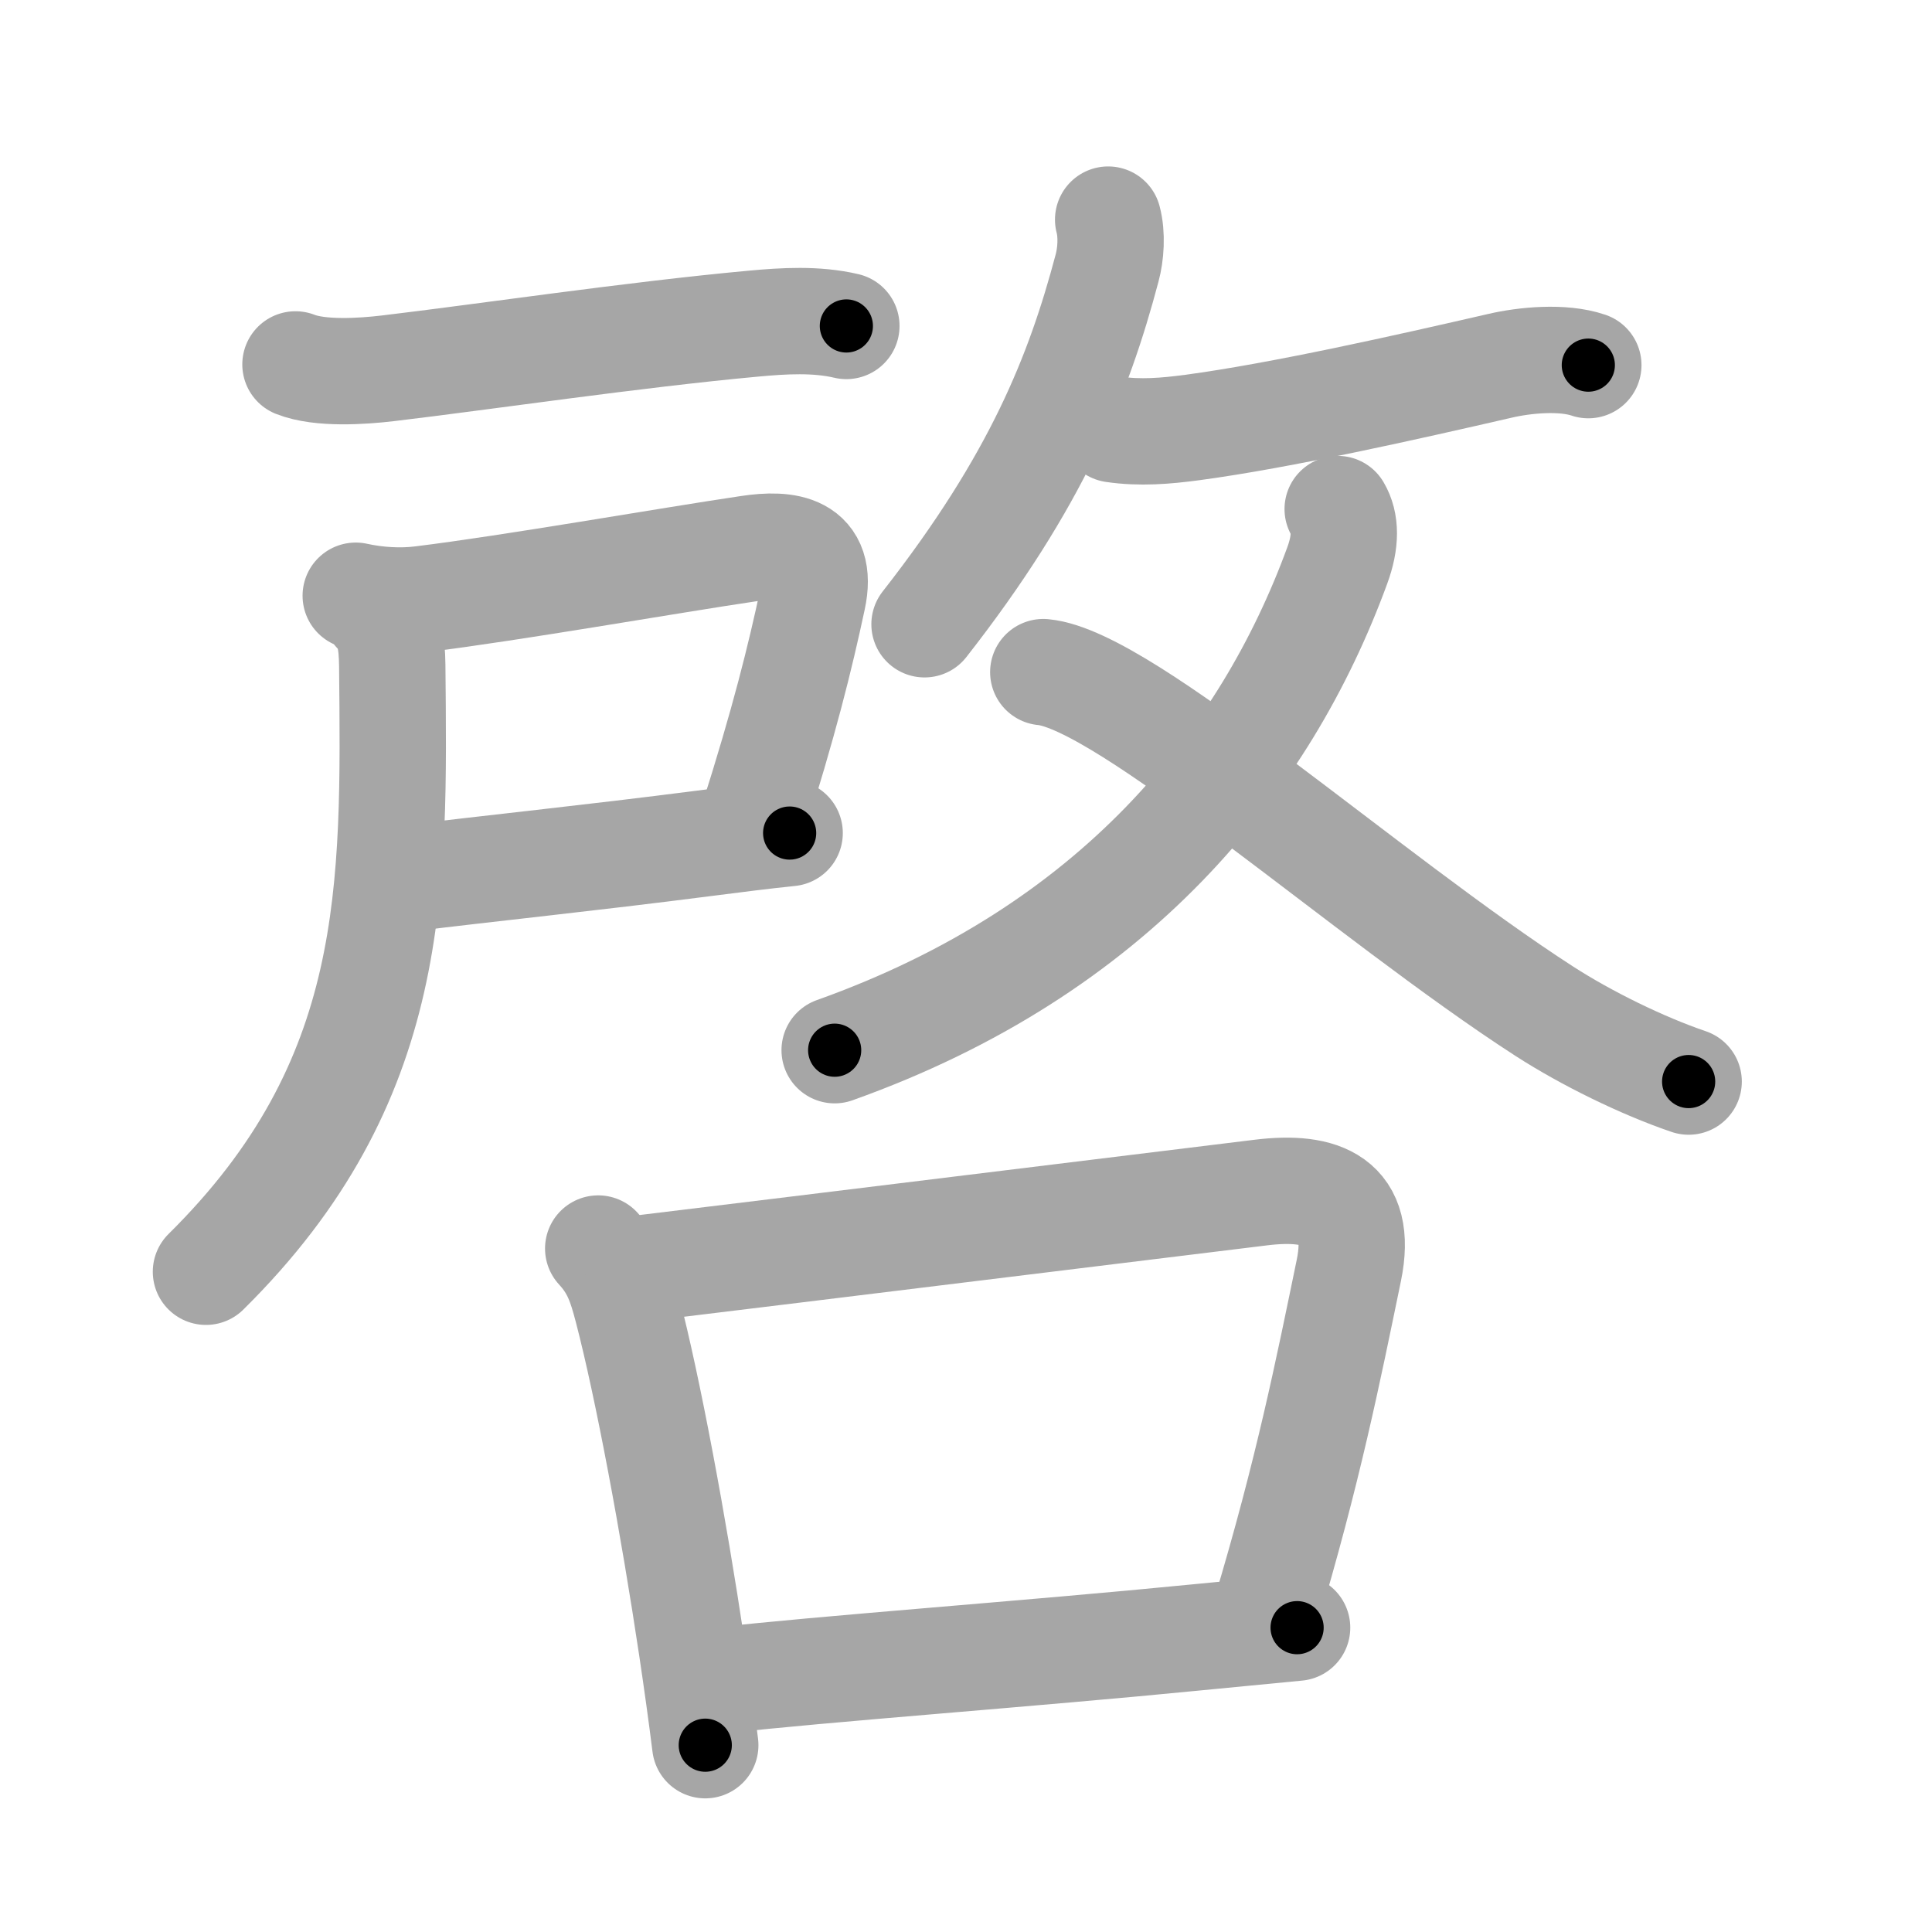 <svg xmlns="http://www.w3.org/2000/svg" viewBox="0 0 109 109" id="5553"><g fill="none" stroke="#a6a6a6" stroke-width="6" stroke-linecap="round" stroke-linejoin="round"><g><g><g><path d="M16.67,20.56c1.39,0.55,3.78,0.39,5.21,0.22c5.32-0.63,13.87-1.9,20.62-2.52c1.72-0.16,3.55-0.27,5.25,0.13" /><path d="M20.07,33.61c1.18,0.26,2.53,0.35,3.75,0.19c5.05-0.62,13.85-2.17,18.44-2.85c2.13-0.32,4.22-0.08,3.59,2.82c-0.71,3.32-1.61,6.97-3.41,12.62" /><path d="M23,49.56c4.5-0.56,10.2-1.14,16.72-1.98c1.72-0.22,3.36-0.43,4.83-0.58" /><path d="M21.21,34.51c0.77,0.77,0.9,1.69,0.92,3.03C22.25,50.12,22.5,61,11.62,71.75" /></g><g><g><path d="M62.52,12.39c0.23,0.86,0.15,1.96-0.06,2.73c-1.59,6-3.96,12-10.3,20.1" /><path d="M62.82,24.22c1.5,0.22,2.94,0.1,4.44-0.1c5.01-0.67,12.19-2.29,17.36-3.48c1.41-0.33,3.55-0.53,4.99-0.04" /></g><g><g><path d="M75.47,28.72c0.45,0.76,0.48,1.82-0.03,3.2C71.38,43,62.88,53.62,47.09,59.25" /></g><path d="M58.86,37.92c4.64,0.43,18.32,12.71,28.28,19.14c2.36,1.52,5.49,3.06,8.13,3.96" /></g></g></g><g><path d="M33.75,70.44c0.97,1.05,1.28,2.02,1.64,3.39c1.17,4.49,2.62,12.3,3.64,19.13c0.29,1.94,0.55,3.81,0.76,5.5" /><path d="M36.02,71.58c10.73-1.3,27.67-3.39,35.13-4.3c3.44-0.42,5.76,0.45,4.95,4.39c-1.16,5.61-2.29,11.32-4.72,19.41" /><path d="M40.73,94.8c5.35-0.62,17.57-1.51,26.76-2.42c2.15-0.21,4.1-0.4,5.69-0.55" /></g></g></g><g fill="none" stroke="#000" stroke-width="3" stroke-linecap="round" stroke-linejoin="round"><path d="M16.67,20.56c1.39,0.55,3.78,0.39,5.21,0.22c5.32-0.63,13.87-1.9,20.62-2.52c1.72-0.16,3.55-0.27,5.25,0.13" stroke-dasharray="31.309" stroke-dashoffset="31.309"><animate attributeName="stroke-dashoffset" values="31.309;31.309;0" dur="0.313s" fill="freeze" begin="0s;5553.click" /></path><path d="M20.07,33.61c1.18,0.26,2.53,0.35,3.75,0.19c5.05-0.62,13.85-2.17,18.44-2.85c2.13-0.32,4.22-0.08,3.59,2.82c-0.71,3.32-1.61,6.97-3.41,12.62" stroke-dasharray="41.341" stroke-dashoffset="41.341"><animate attributeName="stroke-dashoffset" values="41.341" fill="freeze" begin="5553.click" /><animate attributeName="stroke-dashoffset" values="41.341;41.341;0" keyTimes="0;0.431;1" dur="0.726s" fill="freeze" begin="0s;5553.click" /></path><path d="M23,49.56c4.5-0.56,10.2-1.14,16.72-1.98c1.72-0.22,3.36-0.43,4.83-0.58" stroke-dasharray="21.703" stroke-dashoffset="21.703"><animate attributeName="stroke-dashoffset" values="21.703" fill="freeze" begin="5553.click" /><animate attributeName="stroke-dashoffset" values="21.703;21.703;0" keyTimes="0;0.77;1" dur="0.943s" fill="freeze" begin="0s;5553.click" /></path><path d="M21.21,34.51c0.77,0.77,0.9,1.69,0.92,3.03C22.25,50.12,22.5,61,11.62,71.75" stroke-dasharray="40.312" stroke-dashoffset="40.312"><animate attributeName="stroke-dashoffset" values="40.312" fill="freeze" begin="5553.click" /><animate attributeName="stroke-dashoffset" values="40.312;40.312;0" keyTimes="0;0.701;1" dur="1.346s" fill="freeze" begin="0s;5553.click" /></path><path d="M62.52,12.39c0.23,0.86,0.15,1.96-0.06,2.73c-1.59,6-3.96,12-10.3,20.1" stroke-dasharray="25.521" stroke-dashoffset="25.521"><animate attributeName="stroke-dashoffset" values="25.521" fill="freeze" begin="5553.click" /><animate attributeName="stroke-dashoffset" values="25.521;25.521;0" keyTimes="0;0.841;1" dur="1.601s" fill="freeze" begin="0s;5553.click" /></path><path d="M62.82,24.22c1.5,0.22,2.94,0.1,4.44-0.1c5.01-0.67,12.19-2.29,17.36-3.48c1.41-0.33,3.55-0.53,4.99-0.04" stroke-dasharray="27.213" stroke-dashoffset="27.213"><animate attributeName="stroke-dashoffset" values="27.213" fill="freeze" begin="5553.click" /><animate attributeName="stroke-dashoffset" values="27.213;27.213;0" keyTimes="0;0.855;1" dur="1.873s" fill="freeze" begin="0s;5553.click" /></path><path d="M75.47,28.72c0.45,0.76,0.48,1.82-0.03,3.2C71.38,43,62.88,53.62,47.09,59.25" stroke-dasharray="44.053" stroke-dashoffset="44.053"><animate attributeName="stroke-dashoffset" values="44.053" fill="freeze" begin="5553.click" /><animate attributeName="stroke-dashoffset" values="44.053;44.053;0" keyTimes="0;0.809;1" dur="2.314s" fill="freeze" begin="0s;5553.click" /></path><path d="M58.86,37.92c4.64,0.43,18.32,12.71,28.28,19.14c2.36,1.52,5.49,3.06,8.13,3.96" stroke-dasharray="43.35" stroke-dashoffset="43.35"><animate attributeName="stroke-dashoffset" values="43.35" fill="freeze" begin="5553.click" /><animate attributeName="stroke-dashoffset" values="43.35;43.35;0" keyTimes="0;0.842;1" dur="2.748s" fill="freeze" begin="0s;5553.click" /></path><path d="M33.75,70.44c0.97,1.05,1.28,2.02,1.64,3.39c1.17,4.49,2.62,12.3,3.64,19.13c0.29,1.94,0.55,3.81,0.76,5.5" stroke-dasharray="28.846" stroke-dashoffset="28.846"><animate attributeName="stroke-dashoffset" values="28.846" fill="freeze" begin="5553.click" /><animate attributeName="stroke-dashoffset" values="28.846;28.846;0" keyTimes="0;0.905;1" dur="3.036s" fill="freeze" begin="0s;5553.click" /></path><path d="M36.02,71.58c10.73-1.3,27.67-3.39,35.13-4.3c3.44-0.42,5.76,0.45,4.95,4.39c-1.16,5.61-2.29,11.32-4.72,19.41" stroke-dasharray="63.74" stroke-dashoffset="63.74"><animate attributeName="stroke-dashoffset" values="63.74" fill="freeze" begin="5553.click" /><animate attributeName="stroke-dashoffset" values="63.74;63.74;0" keyTimes="0;0.864;1" dur="3.515s" fill="freeze" begin="0s;5553.click" /></path><path d="M40.73,94.8c5.35-0.62,17.57-1.51,26.76-2.42c2.15-0.21,4.1-0.4,5.69-0.55" stroke-dasharray="32.587" stroke-dashoffset="32.587"><animate attributeName="stroke-dashoffset" values="32.587" fill="freeze" begin="5553.click" /><animate attributeName="stroke-dashoffset" values="32.587;32.587;0" keyTimes="0;0.915;1" dur="3.841s" fill="freeze" begin="0s;5553.click" /></path></g></svg>